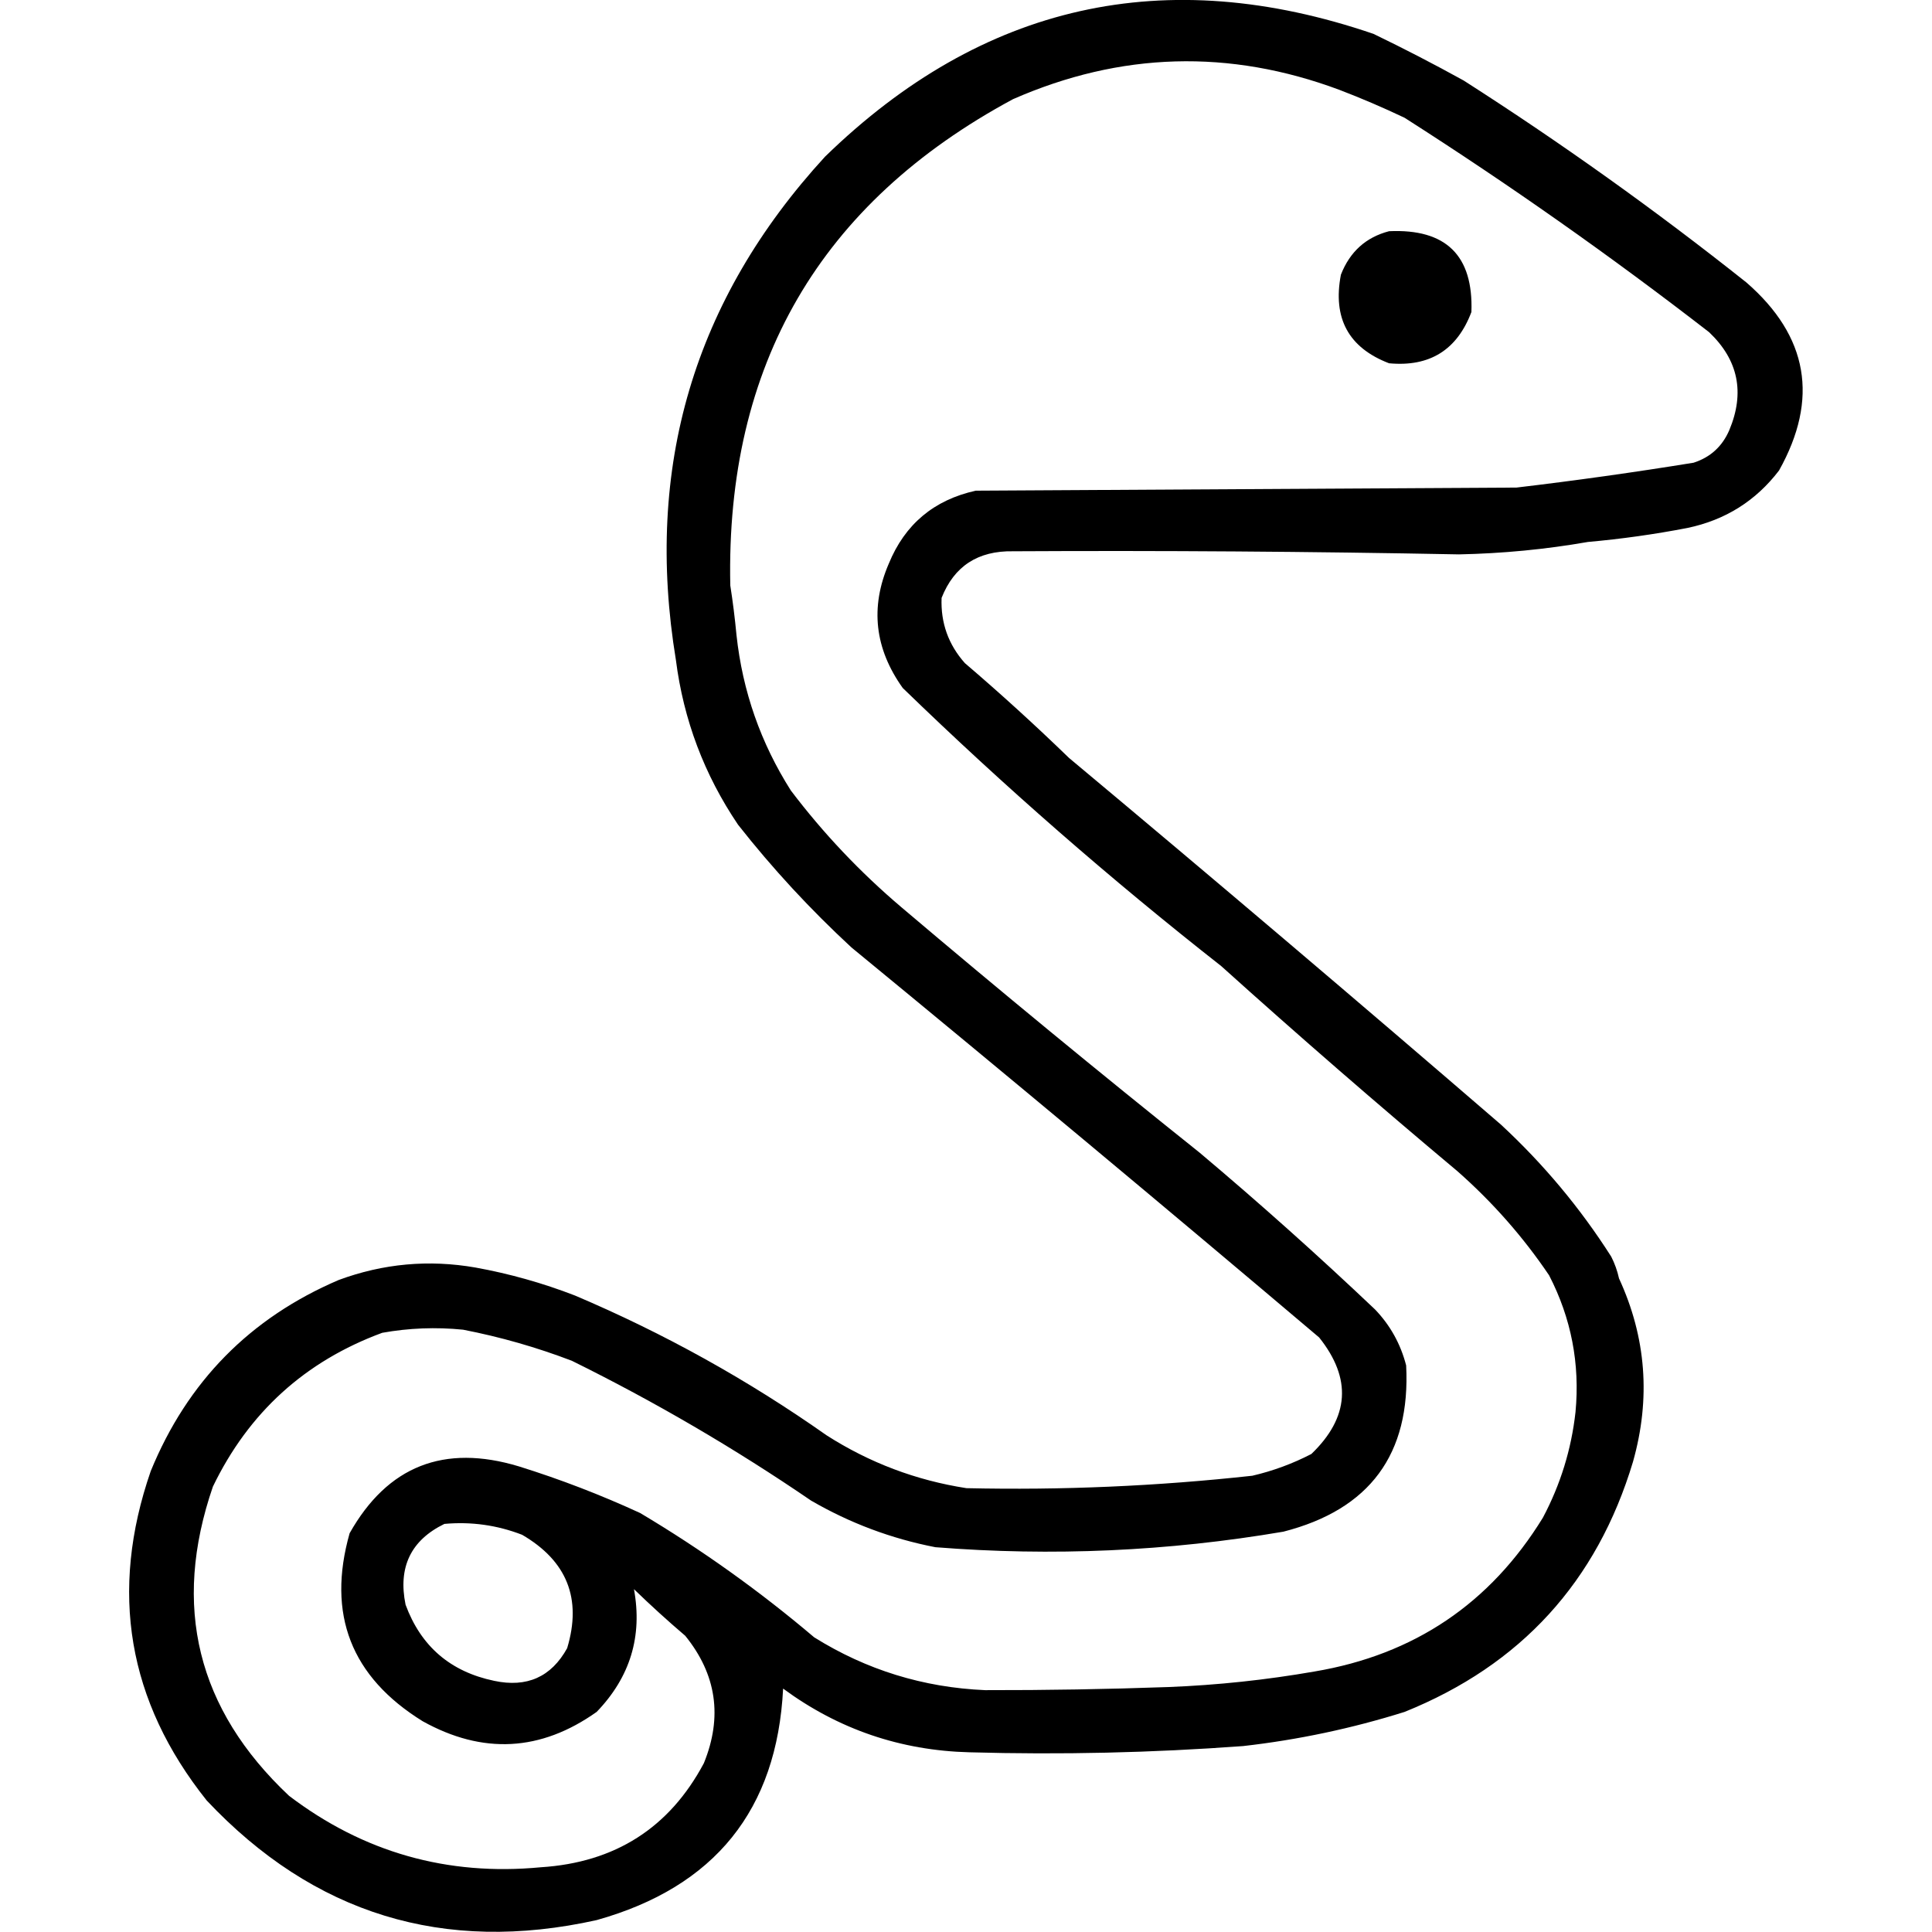 <?xml version="1.0" encoding="UTF-8" standalone="no"?>
<!DOCTYPE svg PUBLIC "-//W3C//DTD SVG 1.1//EN" "http://www.w3.org/Graphics/SVG/1.1/DTD/svg11.dtd">
<svg width="100%" height="100%" viewBox="0 0 1024 1024" version="1.1" xmlns="http://www.w3.org/2000/svg" xmlns:xlink="http://www.w3.org/1999/xlink" xml:space="preserve" xmlns:serif="http://www.serif.com/" style="fill-rule:evenodd;clip-rule:evenodd;stroke-linejoin:round;stroke-miterlimit:2;">
    <g transform="matrix(1.647,0,0,1.647,-280.791,-365.789)">
        <path d="M691.5,633.5C700.25,652.472 701.75,672.139 696,692.5C684.411,731.09 659.911,757.924 622.5,773C605.523,778.329 588.19,781.995 570.5,784C541.199,786.159 511.866,786.826 482.5,786C460.3,785.434 440.3,778.6 422.5,765.5C420.53,804.505 400.53,829.339 362.5,840C313.297,850.931 271.464,838.097 237,801.5C211.572,769.604 205.572,734.271 219,695.5C230.798,666.702 250.965,646.202 279.5,634C293.821,628.715 308.487,627.382 323.5,630C334.445,631.981 345.112,634.981 355.5,639C384.177,651.168 411.177,666.168 436.5,684C450.301,692.823 465.301,698.489 481.5,701C512.257,701.69 542.924,700.356 573.5,697C580.13,695.457 586.463,693.123 592.5,690C604.744,678.239 605.578,665.739 595,652.5C545.125,610.29 494.959,568.457 444.5,527C431.23,514.735 419.063,501.568 408,487.5C397.126,471.419 390.459,453.752 388,434.5C377.786,372.496 393.786,318.496 436,272.5C486.613,223.241 545.446,210.075 612.5,233C622.324,237.745 631.99,242.745 641.5,248C672.947,268.115 703.28,289.781 732.5,313C752.388,330.293 755.888,350.46 743,373.5C735.521,383.292 725.688,389.459 713.5,392C702.902,394.044 692.236,395.544 681.5,396.5L681.487,396.502C667.902,398.879 654.072,400.212 640,400.5C592.172,399.575 544.339,399.242 496.5,399.5C485.193,399.298 477.526,404.298 473.5,414.5C473.179,422.521 475.679,429.521 481,435.5C492.466,445.298 503.633,455.464 514.5,466C561.127,504.958 607.46,544.291 653.5,584C667.216,596.705 679.049,610.872 689,626.5C690.136,628.743 690.97,631.076 691.5,633.5ZM456.5,403.5C461.692,390.814 471.025,382.98 484.5,380C542.5,379.667 600.5,379.333 658.5,379C677.564,376.742 696.564,374.075 715.5,371C720.91,369.257 724.744,365.757 727,360.5C732.054,348.427 729.887,337.927 720.5,329C688.885,304.524 656.218,281.524 622.5,260C615.616,256.725 608.616,253.725 601.5,251C566.121,237.815 531.121,238.815 496.5,254C434.356,287.43 404.022,339.597 405.5,410.5C406.315,415.681 406.982,421.014 407.5,426.5C409.455,444.532 415.288,461.198 425,476.5C435.427,490.262 447.26,502.762 460.5,514C492.132,540.811 524.132,567.144 556.5,593C575.804,609.247 594.638,626.08 613,643.5C617.883,648.596 621.217,654.596 623,661.5C624.465,690.046 611.298,707.88 583.5,715C546.382,721.322 509.049,722.989 471.5,720C457.34,717.255 444.007,712.255 431.5,705C406.95,688.22 381.284,673.22 354.5,660C343.132,655.655 331.465,652.322 319.5,650C310.77,649.124 302.104,649.458 293.5,651C268.686,660.146 250.519,676.646 239,700.5C225.75,738.998 233.916,772.165 263.5,800C287.422,818.192 314.422,825.859 344.5,823C368.415,821.481 385.915,810.315 397,789.5C403.066,774.583 401.066,760.916 391,748.5C385.35,743.685 379.85,738.685 374.5,733.5C377.288,748.643 373.288,761.809 362.5,773C344.515,785.76 325.848,786.76 306.5,776C283.446,761.727 275.612,741.561 283,715.5C295.206,693.865 313.373,686.699 337.5,694C350.823,698.161 363.823,703.161 376.5,709C396.28,720.781 414.947,734.115 432.5,749C449.274,759.479 467.607,765.145 487.5,766C507.164,766.035 526.831,765.702 546.5,765C562.283,764.379 577.949,762.713 593.5,760C625.543,754.612 650.043,738.112 667,710.5C672.666,699.838 676.166,688.504 677.5,676.5C678.963,660.984 676.13,646.318 669,632.5C660.655,620.147 650.822,608.98 639.5,599C613.793,577.472 588.459,555.472 563.5,533C527.828,505.002 493.661,475.168 461,443.5C451.956,430.844 450.456,417.511 456.5,403.5ZM617.5,296.5C635.824,295.658 644.658,304.325 644,322.5C639.387,334.725 630.554,340.225 617.5,339C604.475,334.011 599.308,324.511 602,310.5C604.877,303.114 610.044,298.448 617.5,296.5ZM313.5,712.5C302.704,717.764 298.537,726.43 301,738.5C305.942,751.899 315.442,760.065 329.5,763C340.055,765.256 347.888,761.756 353,752.5C357.798,736.586 352.965,724.419 338.5,716C330.464,712.892 322.131,711.725 313.5,712.5Z"/>
    </g>
</svg>
